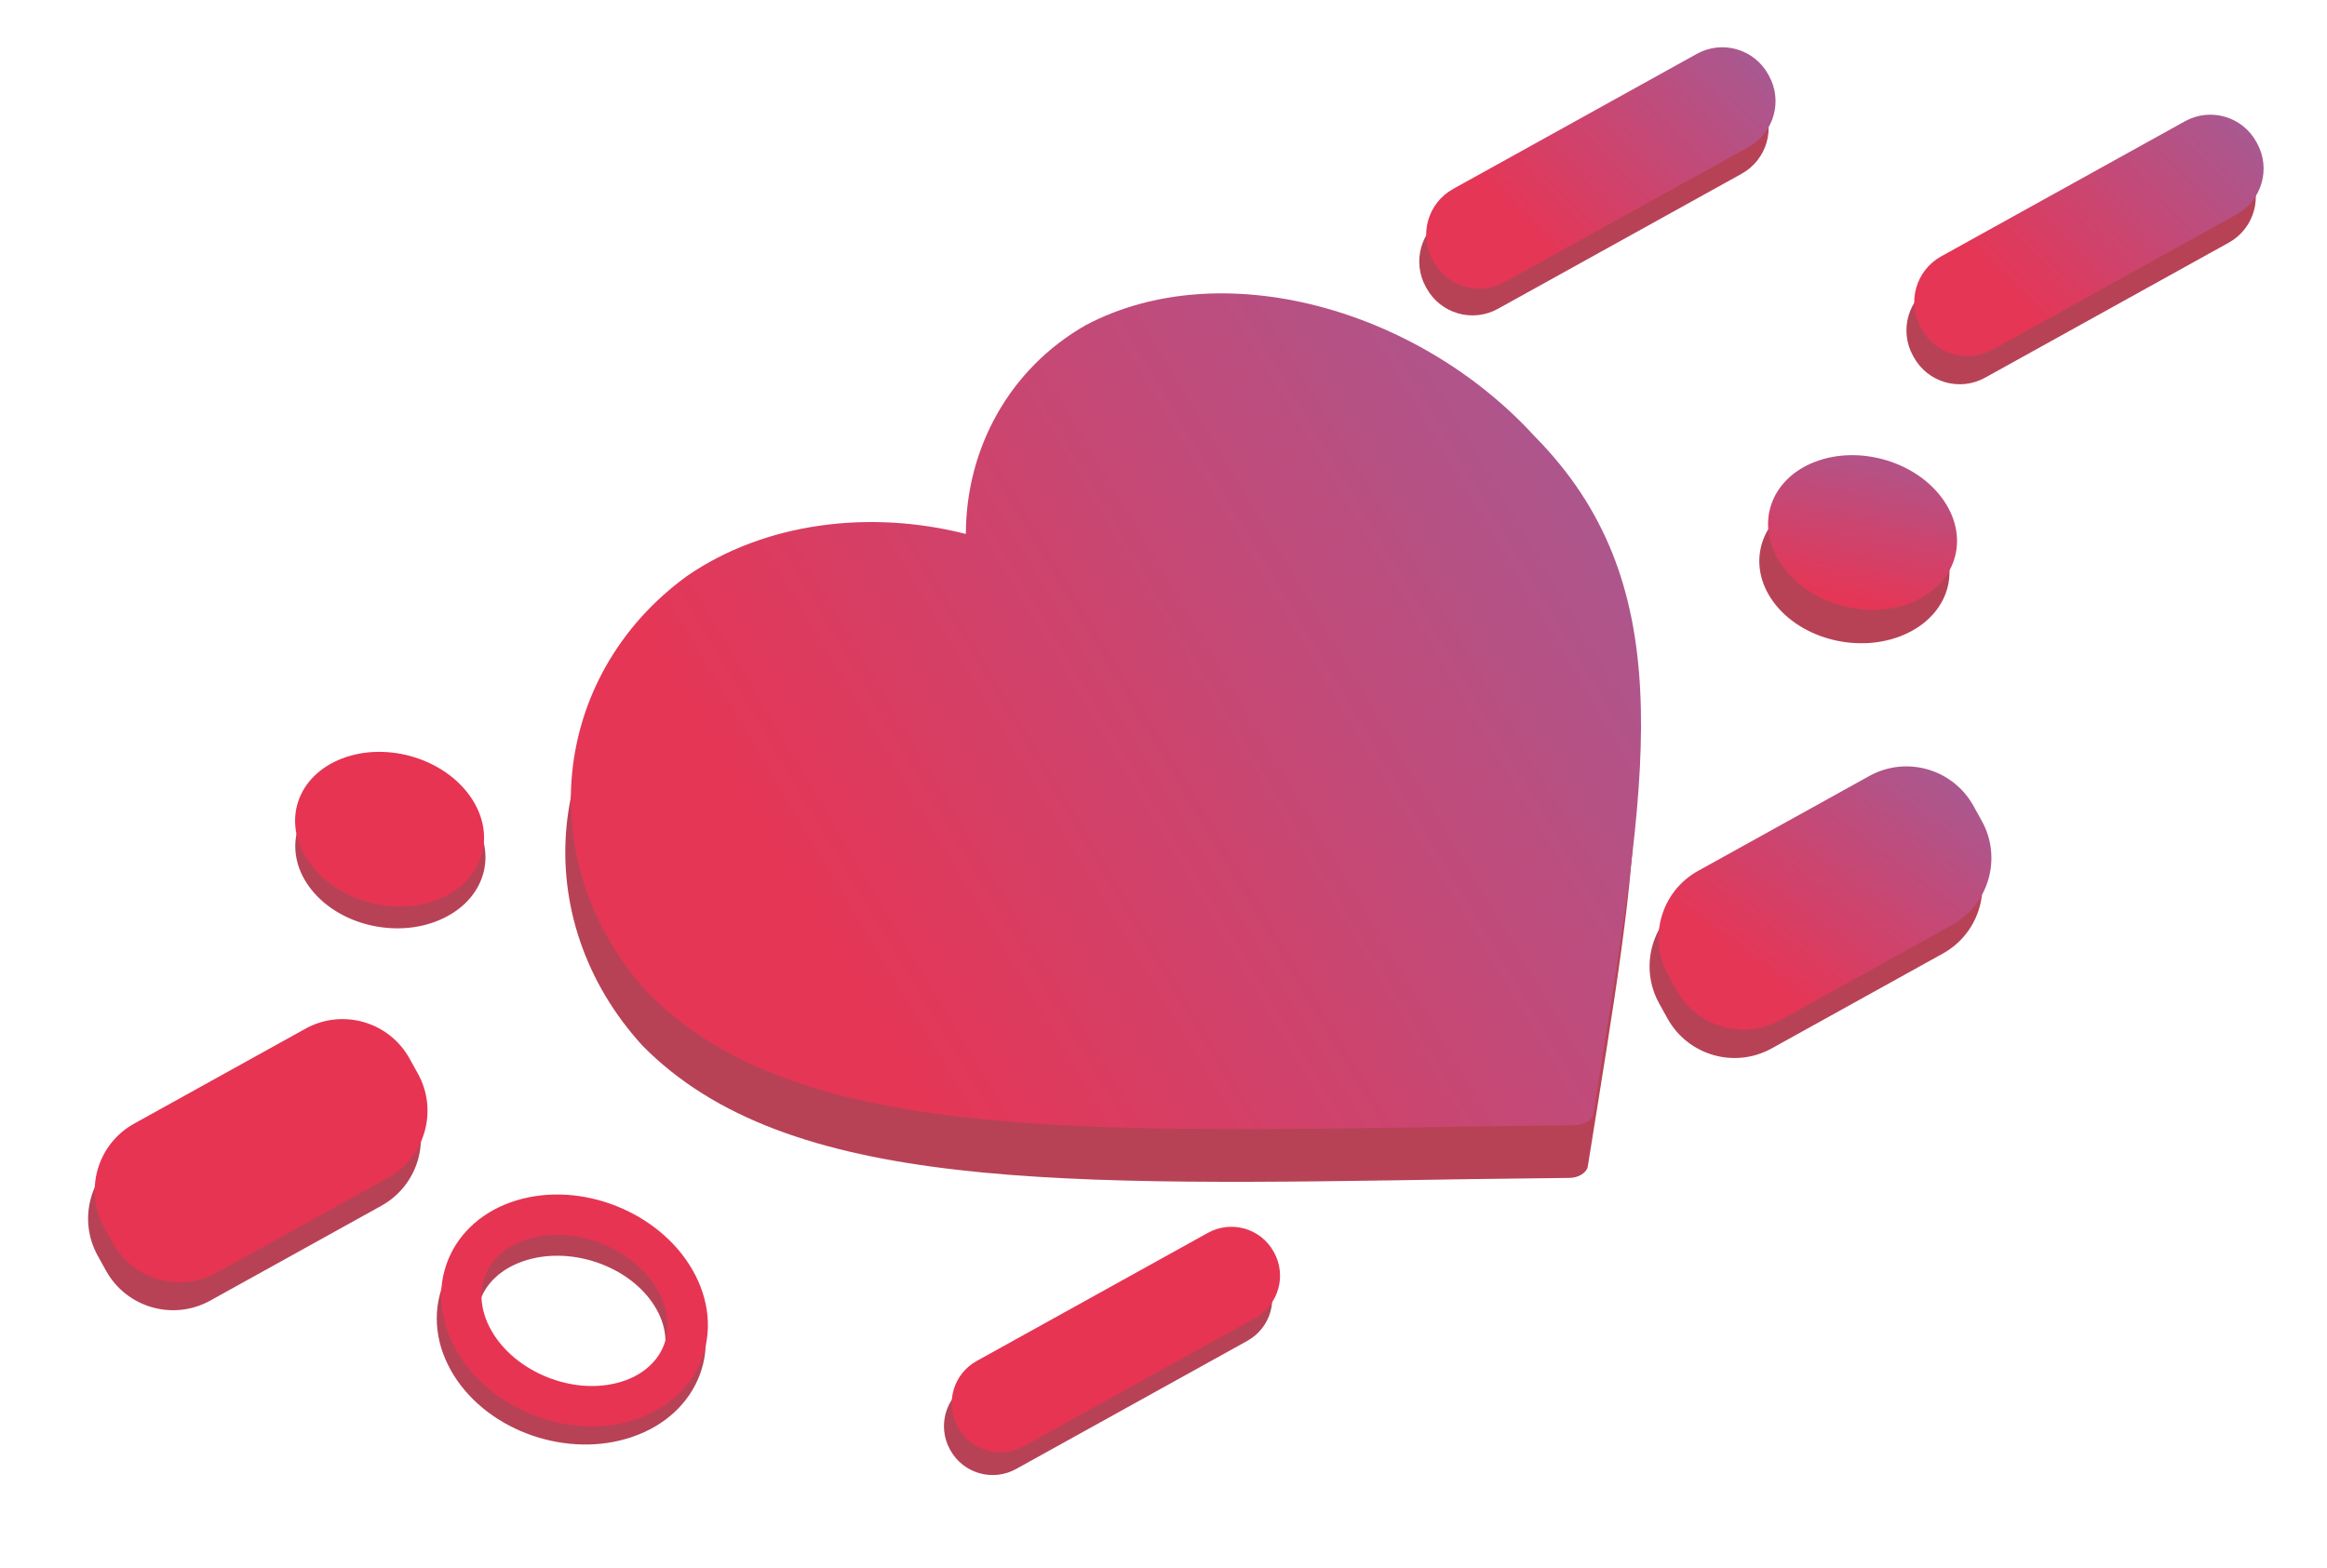 <svg xmlns="http://www.w3.org/2000/svg" width="577" height="389" viewBox="0 0 577 389"><defs><linearGradient id="k5toa" x1="212.2" x2="626.64" y1="245.79" y2="-64.4" gradientUnits="userSpaceOnUse"><stop offset="0" stop-color="#e53656"/><stop offset="1" stop-color="#6082d8"/></linearGradient><linearGradient id="k5tob" x1="456.26" x2="522.71" y1="120.15" y2="56.21" gradientUnits="userSpaceOnUse"><stop offset="0" stop-color="#e53656"/><stop offset="1" stop-color="#6082d8"/></linearGradient><linearGradient id="k5toc" x1="445.54" x2="581.6" y1="217.76" y2="155.44" gradientUnits="userSpaceOnUse"><stop offset="0" stop-color="#e53656"/><stop offset="1" stop-color="#6082d8"/></linearGradient><linearGradient id="k5tod" x1="491.58" x2="641.11" y1="30.31" y2="-8.64" gradientUnits="userSpaceOnUse"><stop offset="0" stop-color="#e53656"/><stop offset="1" stop-color="#6082d8"/></linearGradient><linearGradient id="k5toe" x1="361.62" x2="511.13" y1="28.19" y2="-10.75" gradientUnits="userSpaceOnUse"><stop offset="0" stop-color="#e53656"/><stop offset="1" stop-color="#6082d8"/></linearGradient></defs><g><g transform="rotate(6 291.5 188)"><g><g><path fill="#b74256" d="M233.97 151.312c-24.417-3.557-49.901 2.402-67.652 17.581-31.473 28.352-30.925 75.466 1.247 103.945 39.367 32.233 106.225 23.706 207.517 11.399l24.452-2.872c2.239-.261 4.123-1.75 4.207-3.309l.926-17.083c3.786-70.319 6.3-116.342-33.067-148.574-32.172-28.48-81.994-36.847-113.466-15.703-17.751 12.737-26.341 33.57-24.165 54.616z"/></g><g><path fill="url(#k5toa)" d="M233.97 138.172c-24.417-3.557-49.901 2.402-67.652 17.581-31.473 28.352-30.925 75.466 1.247 103.945 39.367 32.233 106.225 23.706 207.517 11.399l24.452-2.872c2.239-.261 4.123-1.75 4.207-3.309l.926-17.083c3.786-70.319 6.3-116.342-33.067-148.574-32.172-28.48-81.994-36.847-113.466-15.703-17.751 12.737-26.341 33.57-24.165 54.616z"/></g></g><g transform="rotate(-10 135 339.5)"><g transform="rotate(-28 134.5 343)"><path fill="none" stroke="#b74256" stroke-miterlimit="50" stroke-width="10" d="M150.93 383.671c14.172 3.247 25.661-5.61 25.661-19.782s-11.489-28.292-25.66-31.539c-14.172-3.246-25.661 5.611-25.661 19.783s11.489 28.292 25.66 31.538z"/></g><g transform="rotate(-23 135.5 336)"><path fill="none" stroke="#e73453" stroke-miterlimit="50" stroke-width="10" d="M152.44 377.281c14.172 3.247 25.661-5.61 25.661-19.782s-11.489-28.292-25.66-31.539c-14.172-3.246-25.661 5.611-25.661 19.783s11.489 28.292 25.66 31.538z"/></g></g><g transform="rotate(-17 82.5 215.5)"><g transform="rotate(-28 82 218.5)"><path fill="#b74256" d="M85.132 261.096c11.671 2.674 21.132-4.62 21.132-16.291s-9.46-23.3-21.132-25.973C73.462 216.16 64 223.452 64 235.124c0 11.67 9.461 23.3 21.132 25.972z"/></g><g transform="rotate(-23 83 212.5)"><path fill="#e73453" d="M87.692 255.126c11.671 2.674 21.132-4.62 21.132-16.291s-9.46-23.3-21.132-25.973c-11.67-2.673-21.132 4.62-21.132 16.292 0 11.67 9.461 23.3 21.132 25.972z"/></g></g><g transform="rotate(-17 472.5 127.5)"><g transform="rotate(-28 472 130.5)"><path fill="#b74256" d="M463.752 133.056c11.671 2.674 21.132-4.62 21.132-16.291s-9.46-23.3-21.132-25.973c-11.67-2.673-21.132 4.62-21.132 16.292 0 11.67 9.461 23.3 21.132 25.972z"/></g><g transform="rotate(-23 473 124.5)"><path fill="url(#k5tob)" d="M466.312 127.086c11.671 2.674 21.132-4.62 21.132-16.291s-9.46-23.3-21.132-25.973c-11.67-2.673-21.132 4.62-21.132 16.292 0 11.67 9.461 23.3 21.132 25.972z"/></g></g><g><g transform="rotate(-35 50.5 303)"><path fill="#b74256" d="M20.27 325.42c0-10.493 8.507-19 19-19h48.541c10.494 0 19 8.507 19 19v4.264c0 10.494-8.506 19-19 19H39.27c-10.493 0-19-8.506-19-19z"/></g><g transform="rotate(-35 52 296)"><path fill="#e73453" d="M21.32 318.02c0-10.493 8.507-19 19-19h48.541c10.494 0 19 8.507 19 19v4.264c0 10.494-8.506 19-19 19H40.32c-10.493 0-19-8.506-19-19z"/></g></g><g><g transform="rotate(-35 462 230)"><path fill="#b74256" d="M421.78 209.19c0-10.493 8.507-19 19-19h48.541c10.494 0 19 8.507 19 19v4.264c0 10.494-8.506 19-19 19H440.78c-10.493 0-19-8.506-19-19z"/></g><g transform="rotate(-35 463.5 222)"><path fill="url(#k5toc)" d="M422.84 201.79c0-10.493 8.507-19 19-19h48.541c10.494 0 19 8.507 19 19v4.264c0 10.494-8.506 19-19 19H441.84c-10.493 0-19-8.506-19-19z"/></g></g><g><g transform="rotate(-35 277 348)"><path fill="#b74256" d="M248.57 348.16c0-6.627 5.373-12 12-12h65.56c6.628 0 12 5.373 12 12v.151c0 6.628-5.372 12-12 12h-65.56c-6.627 0-12-5.372-12-12z"/></g><g transform="rotate(-35 279 341.5)"><path fill="#e73453" d="M249.63 341.82c0-6.627 5.373-12 12-12h65.56c6.628 0 12 5.373 12 12v.151c0 6.628-5.372 12-12 12h-65.56c-6.627 0-12-5.372-12-12z"/></g></g><g><g transform="rotate(-35 529 53.5)"><path fill="#b74256" d="M465.59 28.85c0-7.18 5.82-13 13-13h69.095c7.18 0 13 5.82 13 13v.415c0 7.18-5.82 13-13 13H478.59c-7.18 0-13-5.82-13-13z"/></g><g transform="rotate(-35 530.5 46)"><path fill="url(#k5tod)" d="M466.64 21.45c0-7.18 5.82-13 13-13h69.095c7.18 0 13 5.82 13 13v.415c0 7.18-5.82 13-13 13H479.64c-7.18 0-13-5.82-13-13z"/></g></g><g><g transform="rotate(-35 399.5 37.5)"><path fill="#b74256" d="M335.62 26.73c0-7.18 5.82-13 13-13h69.095c7.18 0 13 5.82 13 13v.415c0 7.18-5.82 13-13 13H348.62c-7.18 0-13-5.82-13-13z"/></g><g transform="rotate(-35 401.5 30.5)"><path fill="url(#k5toe)" d="M336.68 19.34c0-7.18 5.82-13 13-13h69.095c7.18 0 13 5.82 13 13v.415c0 7.18-5.82 13-13 13H349.68c-7.18 0-13-5.82-13-13z"/></g></g></g></g></svg>